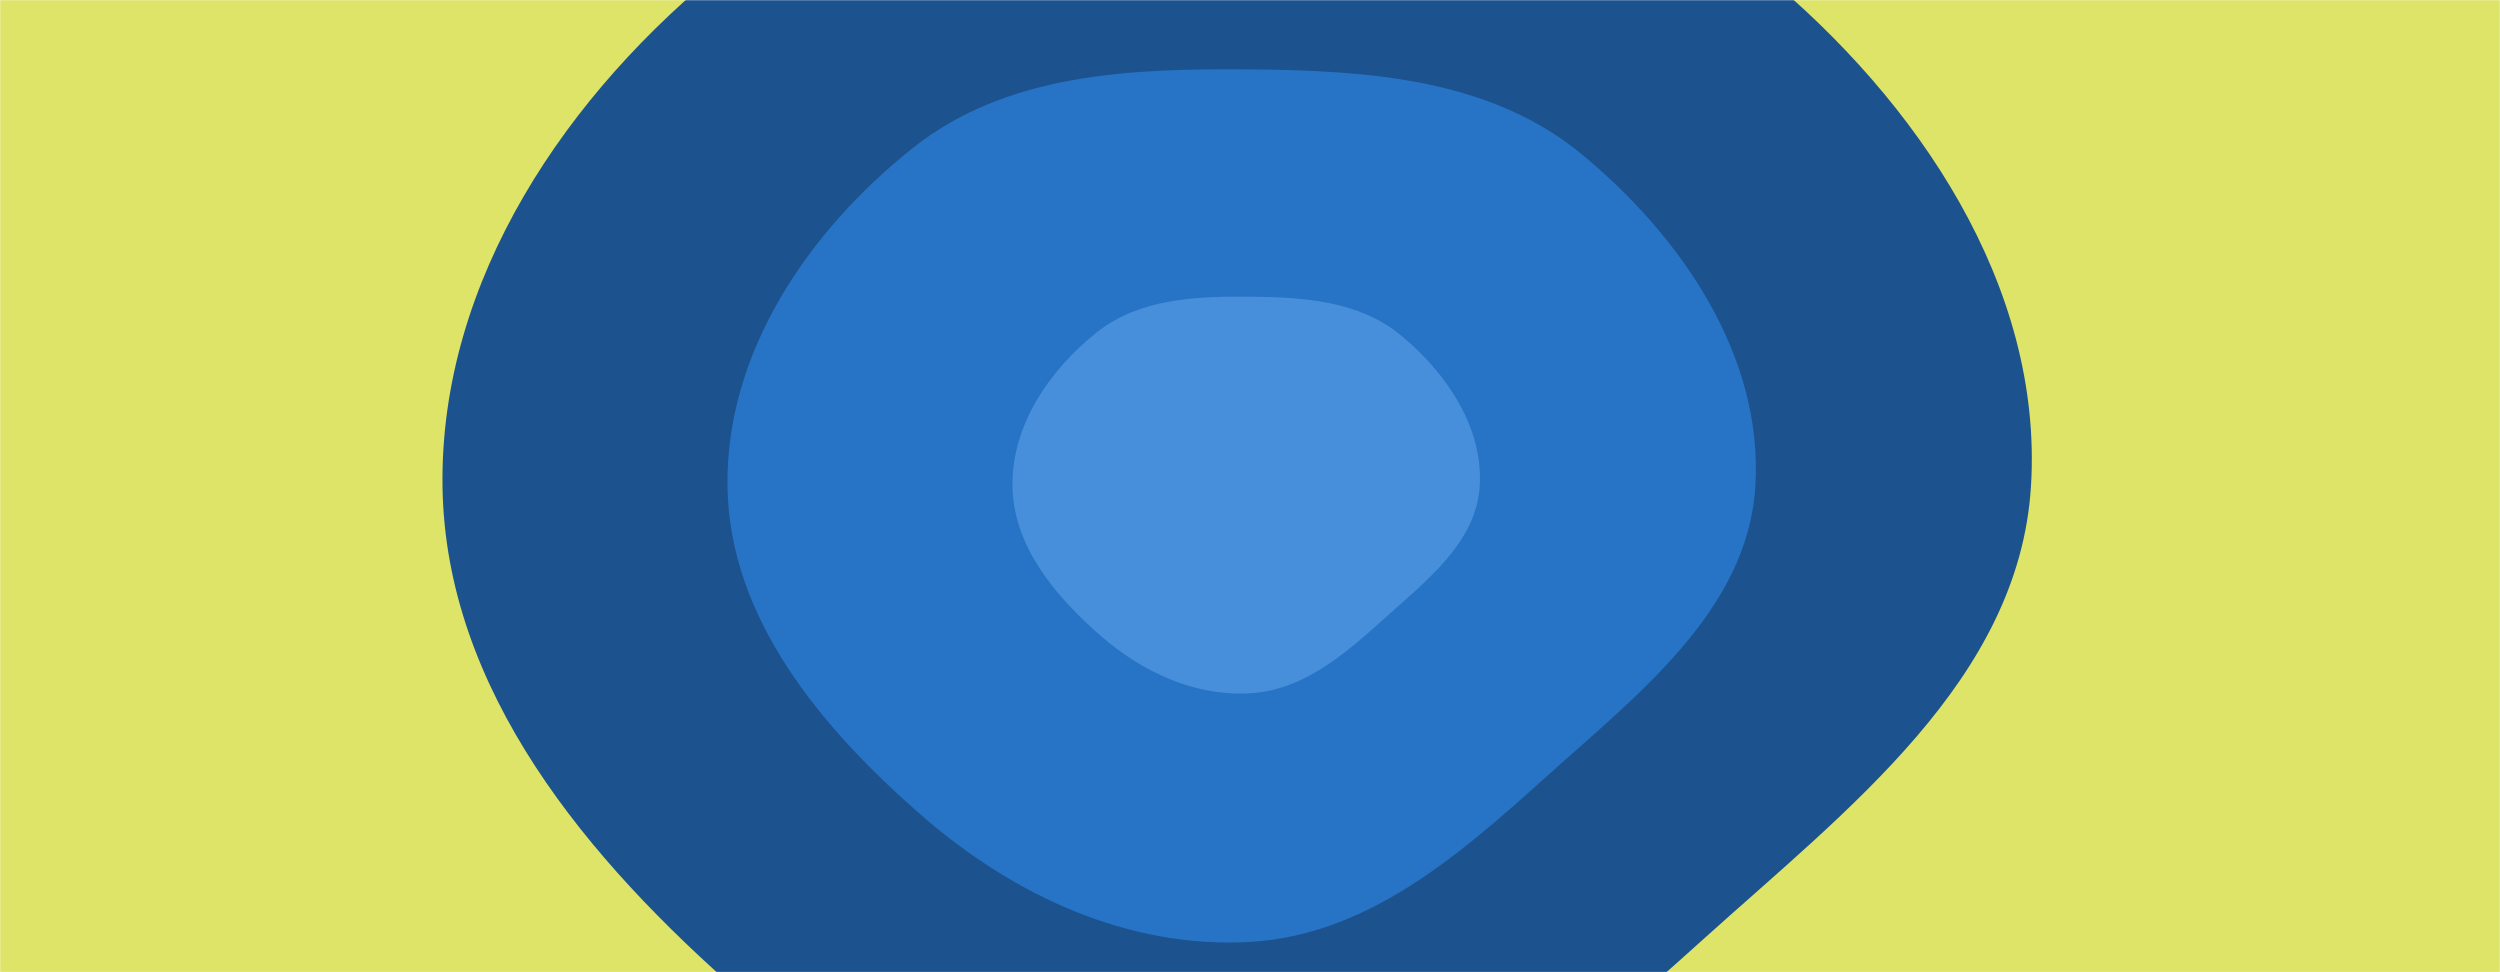 <svg xmlns="http://www.w3.org/2000/svg" version="1.1" xmlns:xlink="http://www.w3.org/1999/xlink" xmlns:svgjs="http://svgjs.com/svgjs" width="1440" height="560" preserveAspectRatio="none" viewBox="0 0 1440 560"><g mask="url(&quot;#SvgjsMask1003&quot;)" fill="none"><rect width="1440" height="560" x="0" y="0" fill="rgba(222, 228, 103, 1)"></rect><path d="M720 685.72C823.26 679.81 904.25 610.31 981.05 541.05 1063.94 466.29 1162.99 391.42 1169.85 280 1176.96 164.71 1104.47 58.12 1015.36-15.36 933.86-82.58 825.64-90.02 720-90.94 613-91.89 503.01-87.34 419.37-20.63 326.52 53.42 253.32 161.24 254.88 280 256.44 397.71 338.52 495.39 427.23 572.77 509.17 644.24 611.44 691.94 720 685.72" fill="#1c538e"></path><path d="M720 542.53C786.81 538.7 839.22 493.73 888.92 448.92 942.55 400.54 1006.64 352.09 1011.08 280 1015.68 205.4 968.78 136.43 911.11 88.89 858.38 45.39 788.35 40.57 720 39.98 650.77 39.36 579.6 42.31 525.48 85.48 465.39 133.39 418.03 203.15 419.04 280 420.05 356.16 473.16 419.37 530.56 469.44 583.58 515.69 649.75 546.55 720 542.53" fill="#2774c6"></path><path d="M720 399.33C750.37 397.59 774.19 377.15 796.78 356.78 821.16 334.79 850.29 312.77 852.31 280 854.4 246.09 833.08 214.74 806.87 193.13 782.9 173.36 751.07 171.17 720 170.9 688.53 170.62 656.18 171.96 631.58 191.58 604.27 213.36 582.74 245.07 583.2 280 583.66 314.62 607.8 343.35 633.89 366.11 657.99 387.13 688.07 401.16 720 399.33" fill="#488fdb"></path></g><defs><mask id="SvgjsMask1003"><rect width="1440" height="560" fill="#ffffff"></rect></mask></defs></svg>